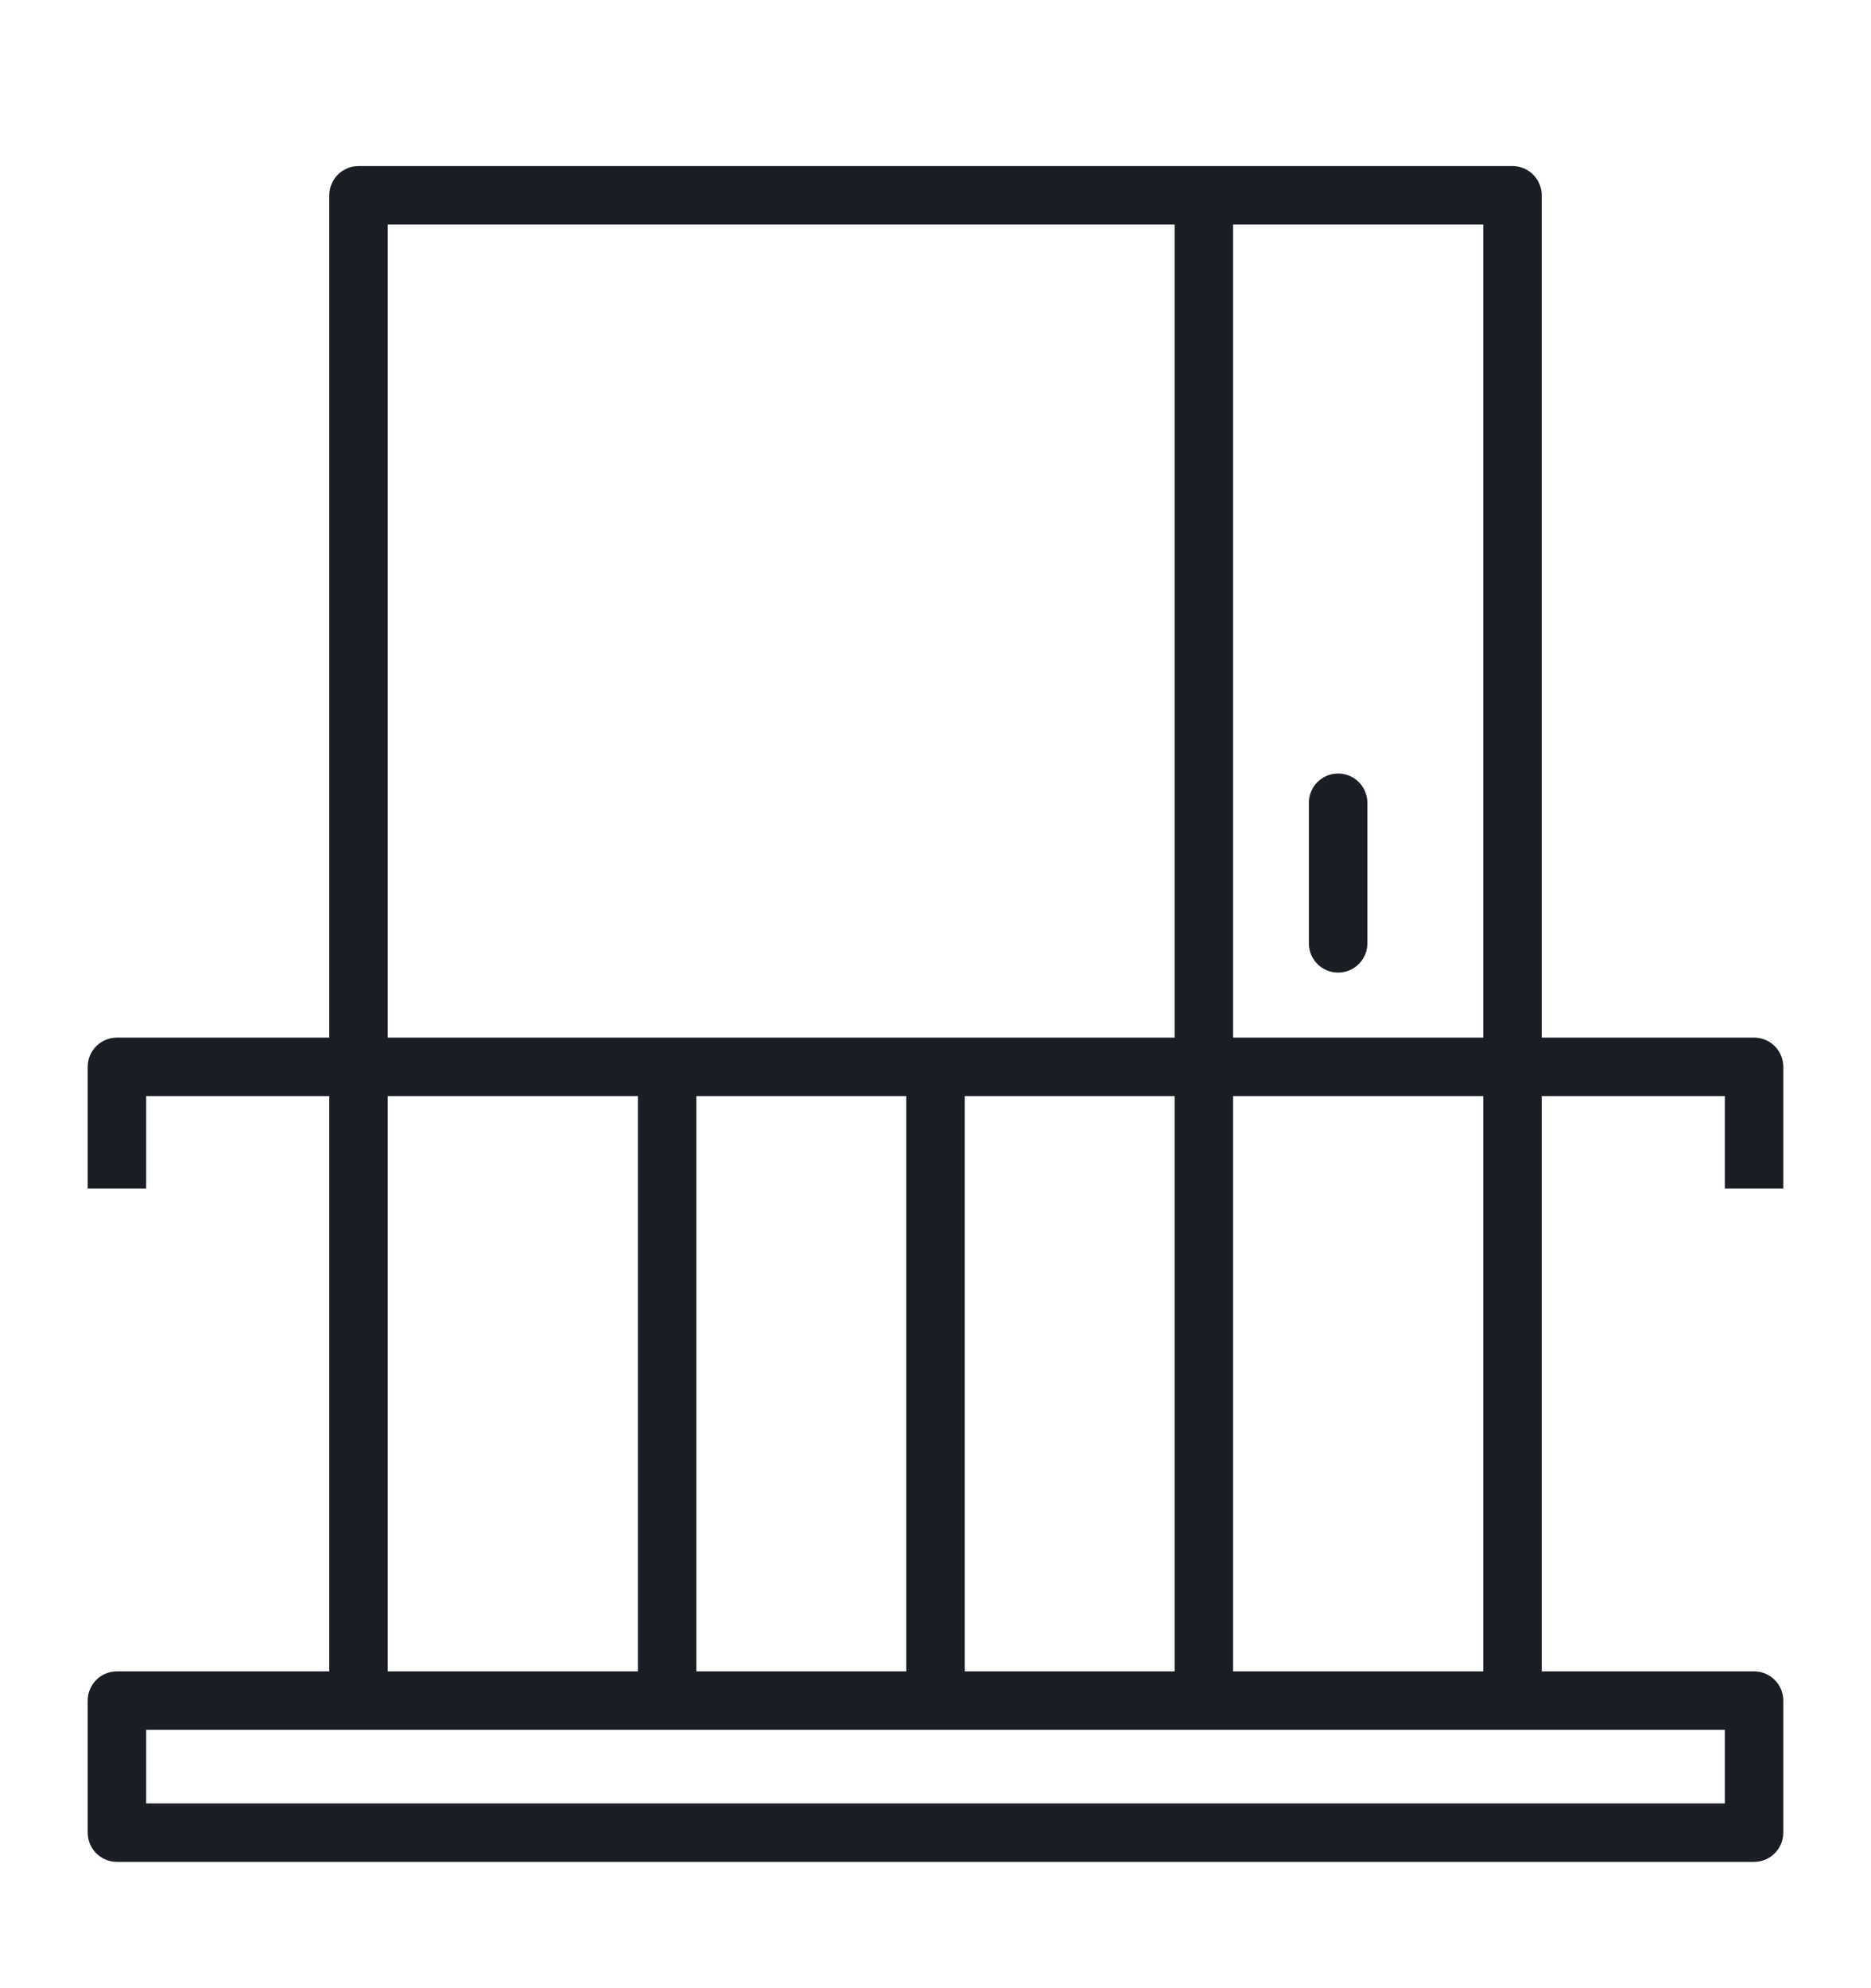 <svg width="16" height="17" viewBox="0 0 16 17" fill="none" xmlns="http://www.w3.org/2000/svg">
<path fill-rule="evenodd" clip-rule="evenodd" d="M5.455 14.791H3.066H1.25V15.42H14.75V14.791H12.934H10.545H10.045H8.25H7.75H5.955H5.455ZM5.955 14.291H7.75V9.372H5.955V14.291ZM5.455 14.291V9.372H3.316V14.291H5.455ZM10.045 14.291V9.372H8.25V14.291H10.045ZM10.545 9.372V14.291H12.684V9.372H10.545ZM10.045 8.872V1.92H3.316V8.872H10.045ZM10.545 8.872H12.684V1.92H10.545V8.872ZM13.184 14.291H15C15.138 14.291 15.25 14.403 15.25 14.541V15.67C15.25 15.808 15.138 15.92 15 15.92H1C0.862 15.92 0.75 15.808 0.75 15.67V14.541C0.75 14.403 0.862 14.291 1 14.291H2.816V9.372H1.25V10.162H0.75V9.122C0.75 8.984 0.862 8.872 1 8.872H2.816V1.67C2.816 1.532 2.928 1.42 3.066 1.42H12.934C13.072 1.42 13.184 1.532 13.184 1.67V8.872H15C15.138 8.872 15.25 8.984 15.25 9.122V10.162H14.75V9.372H13.184V14.291ZM11.193 6.864C11.193 6.726 11.305 6.614 11.443 6.614C11.581 6.614 11.693 6.726 11.693 6.864V8.066C11.693 8.205 11.581 8.316 11.443 8.316C11.305 8.316 11.193 8.205 11.193 8.066V6.864Z" fill="#1A1D23"/>
</svg>
